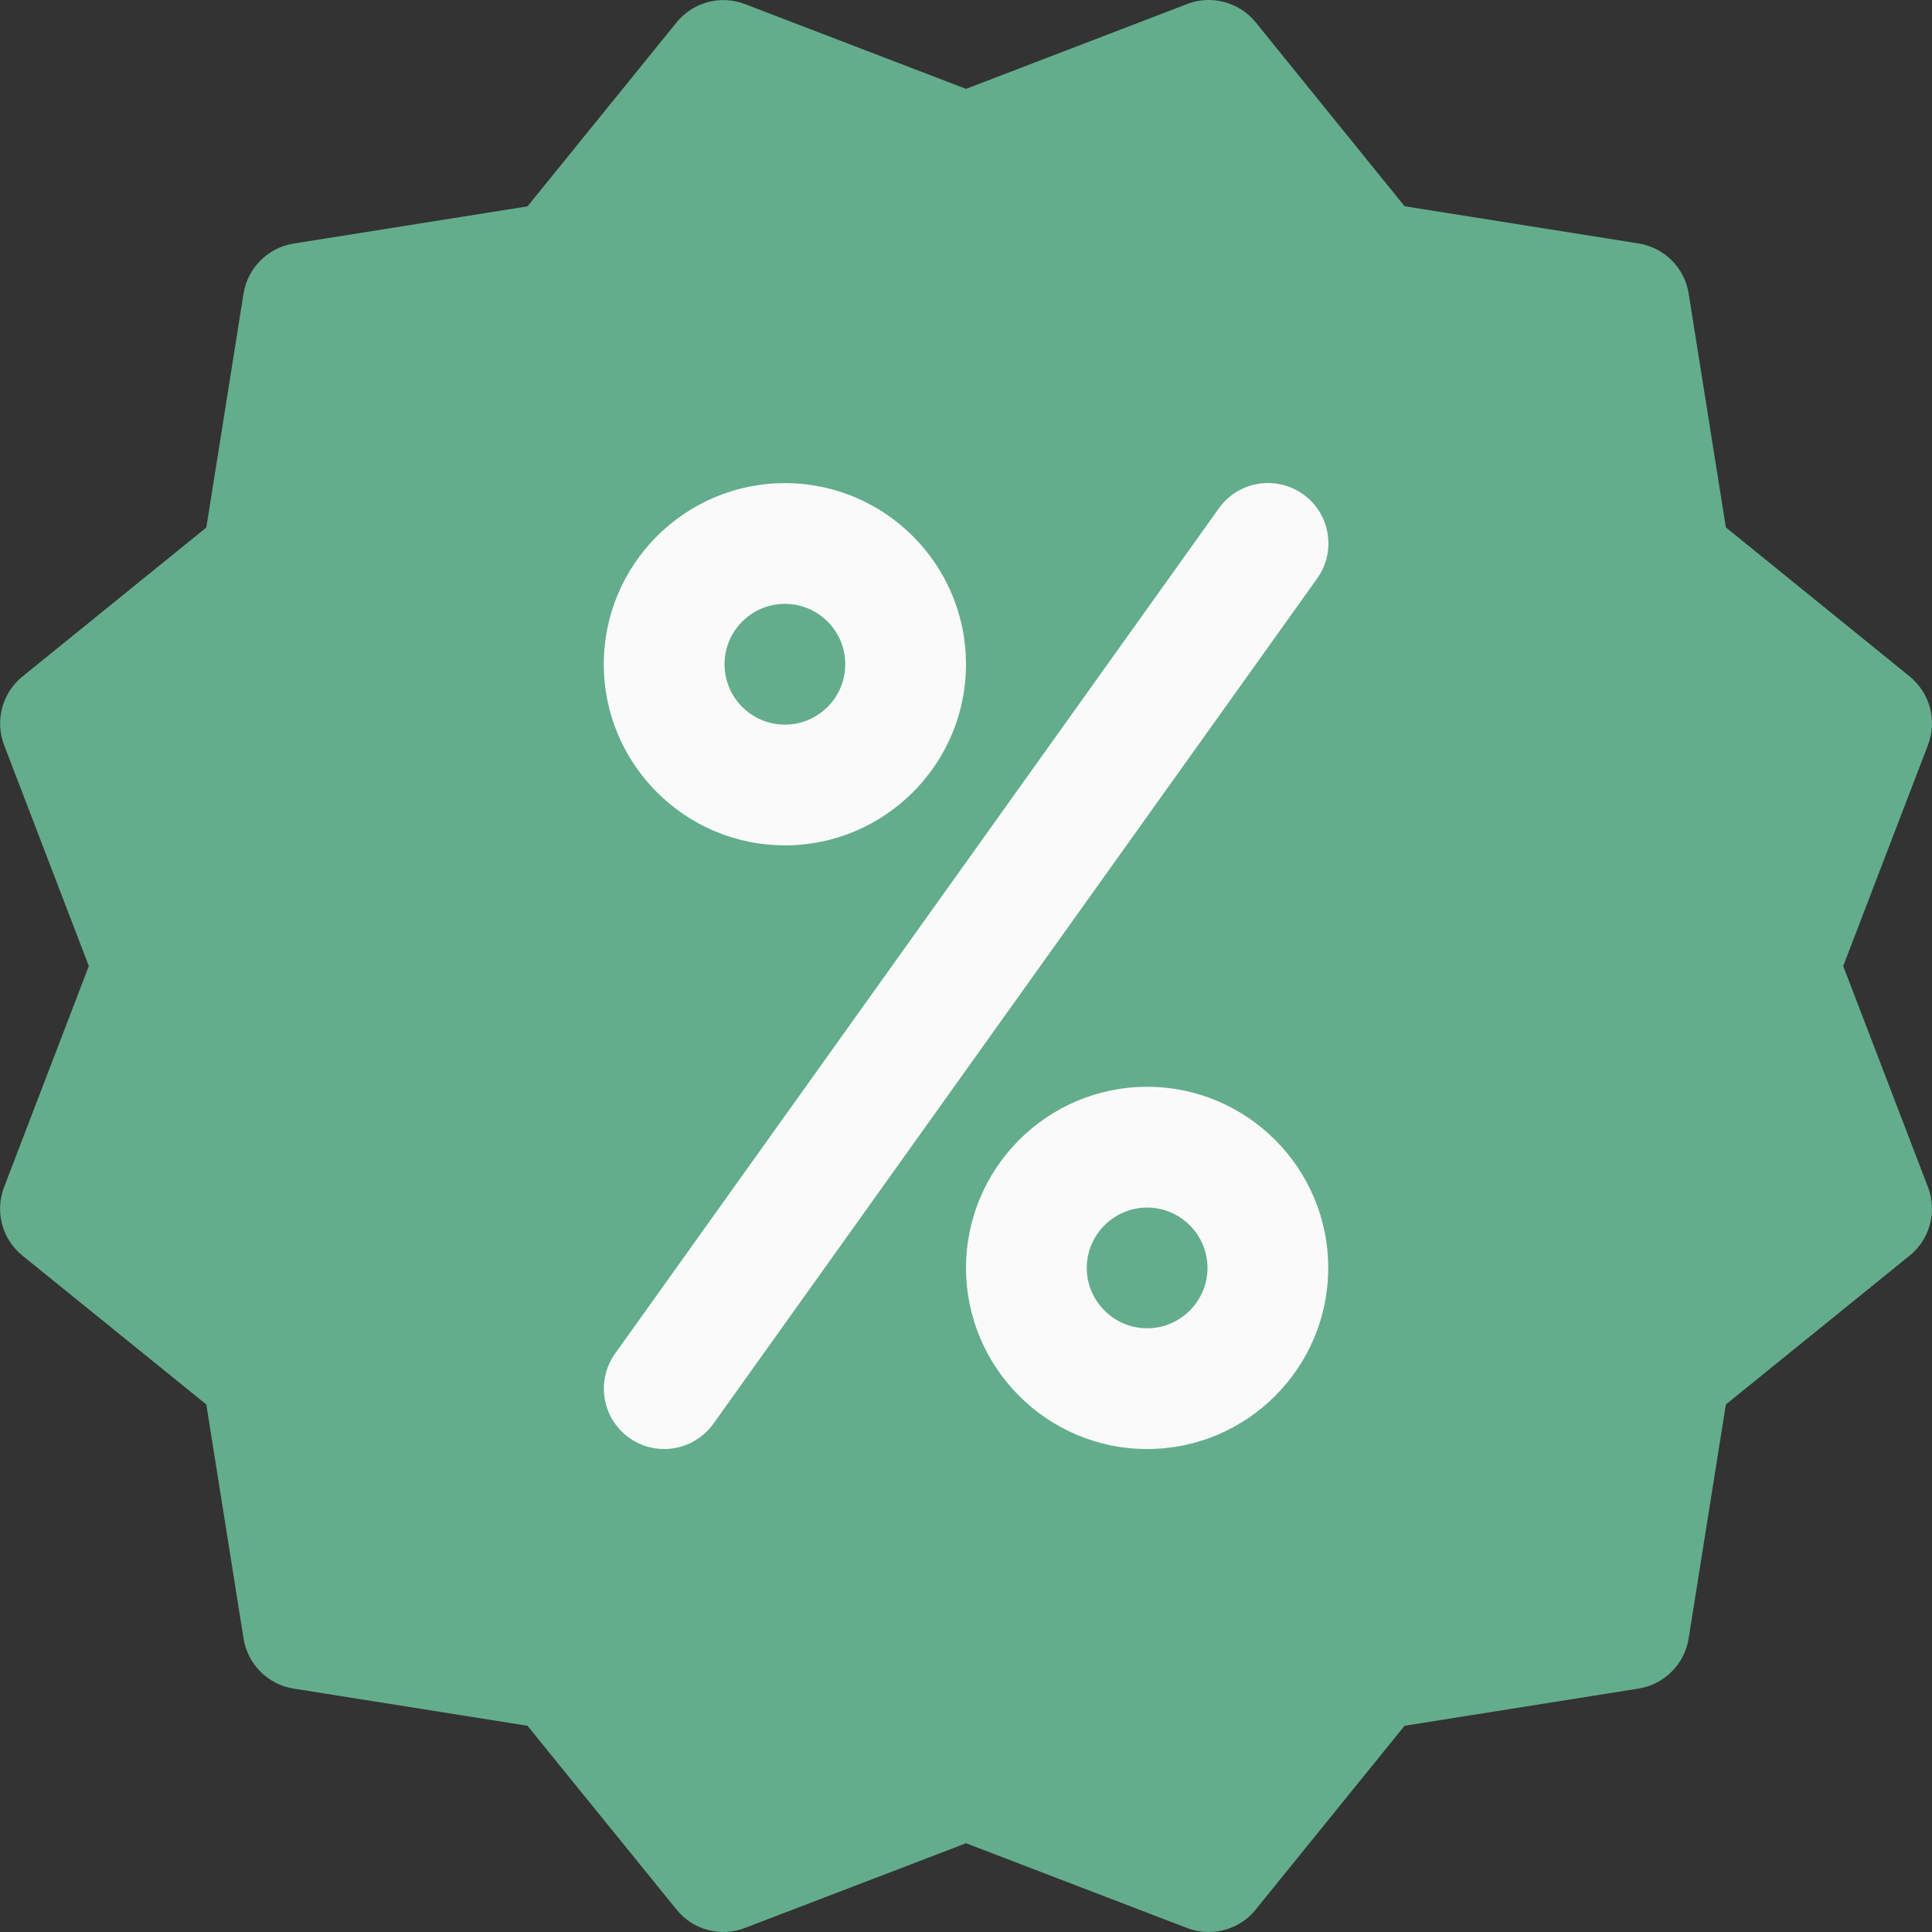 <svg width="63" height="63" viewBox="0 0 63 63" fill="none" xmlns="http://www.w3.org/2000/svg">
<rect x="0" y="0" width="63" height="63" fill="#333333" stroke="none"/>
<g clip-path="url(#clip0)">
<path d="M60.105 31.502L62.869 24.293C63.172 23.498 62.936 22.596 62.271 22.057L56.278 17.198L55.065 9.572C54.932 8.729 54.27 8.072 53.428 7.938L45.801 6.725L40.947 0.729C40.411 0.063 39.49 -0.173 38.714 0.13L31.501 2.898L24.292 0.134C23.493 -0.173 22.599 0.071 22.06 0.733L17.201 6.729L9.575 7.942C8.736 8.076 8.075 8.737 7.941 9.576L6.728 17.202L0.732 22.061C0.07 22.596 -0.17 23.498 0.133 24.293L2.897 31.502L0.133 38.711C-0.174 39.507 0.07 40.408 0.732 40.944L6.728 45.798L7.941 53.425C8.075 54.267 8.732 54.929 9.575 55.063L17.201 56.275L22.06 62.268C22.599 62.937 23.501 63.173 24.296 62.866L31.501 60.106L38.71 62.87C38.938 62.957 39.175 63 39.415 63C39.994 63 40.565 62.744 40.947 62.268L45.801 56.275L53.428 55.063C54.27 54.929 54.932 54.267 55.065 53.425L56.278 45.798L62.271 40.944C62.936 40.404 63.172 39.507 62.869 38.711L60.105 31.502Z" fill="#63AD8D"/>
<path d="M25.595 27.566C22.339 27.566 19.689 24.916 19.689 21.66C19.689 18.404 22.339 15.754 25.595 15.754C28.851 15.754 31.5 18.404 31.5 21.66C31.5 24.916 28.851 27.566 25.595 27.566ZM25.595 19.691C24.508 19.691 23.626 20.573 23.626 21.66C23.626 22.747 24.508 23.629 25.595 23.629C26.681 23.629 27.563 22.747 27.563 21.66C27.563 20.573 26.681 19.691 25.595 19.691Z" fill="#FAFAFA"/>
<path d="M37.407 47.251C34.151 47.251 31.501 44.601 31.501 41.345C31.501 38.089 34.151 35.439 37.407 35.439C40.663 35.439 43.312 38.089 43.312 41.345C43.312 44.601 40.663 47.251 37.407 47.251ZM37.407 39.377C36.324 39.377 35.438 40.263 35.438 41.345C35.438 42.428 36.324 43.314 37.407 43.314C38.489 43.314 39.375 42.428 39.375 41.345C39.375 40.263 38.489 39.377 37.407 39.377Z" fill="#FAFAFA"/>
<path d="M21.658 47.251C21.26 47.251 20.863 47.133 20.516 46.885C19.63 46.251 19.426 45.023 20.059 44.137L39.746 16.576C40.38 15.69 41.608 15.486 42.494 16.119C43.38 16.749 43.581 17.982 42.95 18.864L23.264 46.424C22.875 46.964 22.272 47.251 21.658 47.251Z" fill="#FAFAFA"/>
</g>
<defs>
<clipPath id="clip0">
<rect width="63" height="63" fill="white"/>
</clipPath>
</defs>
</svg>
